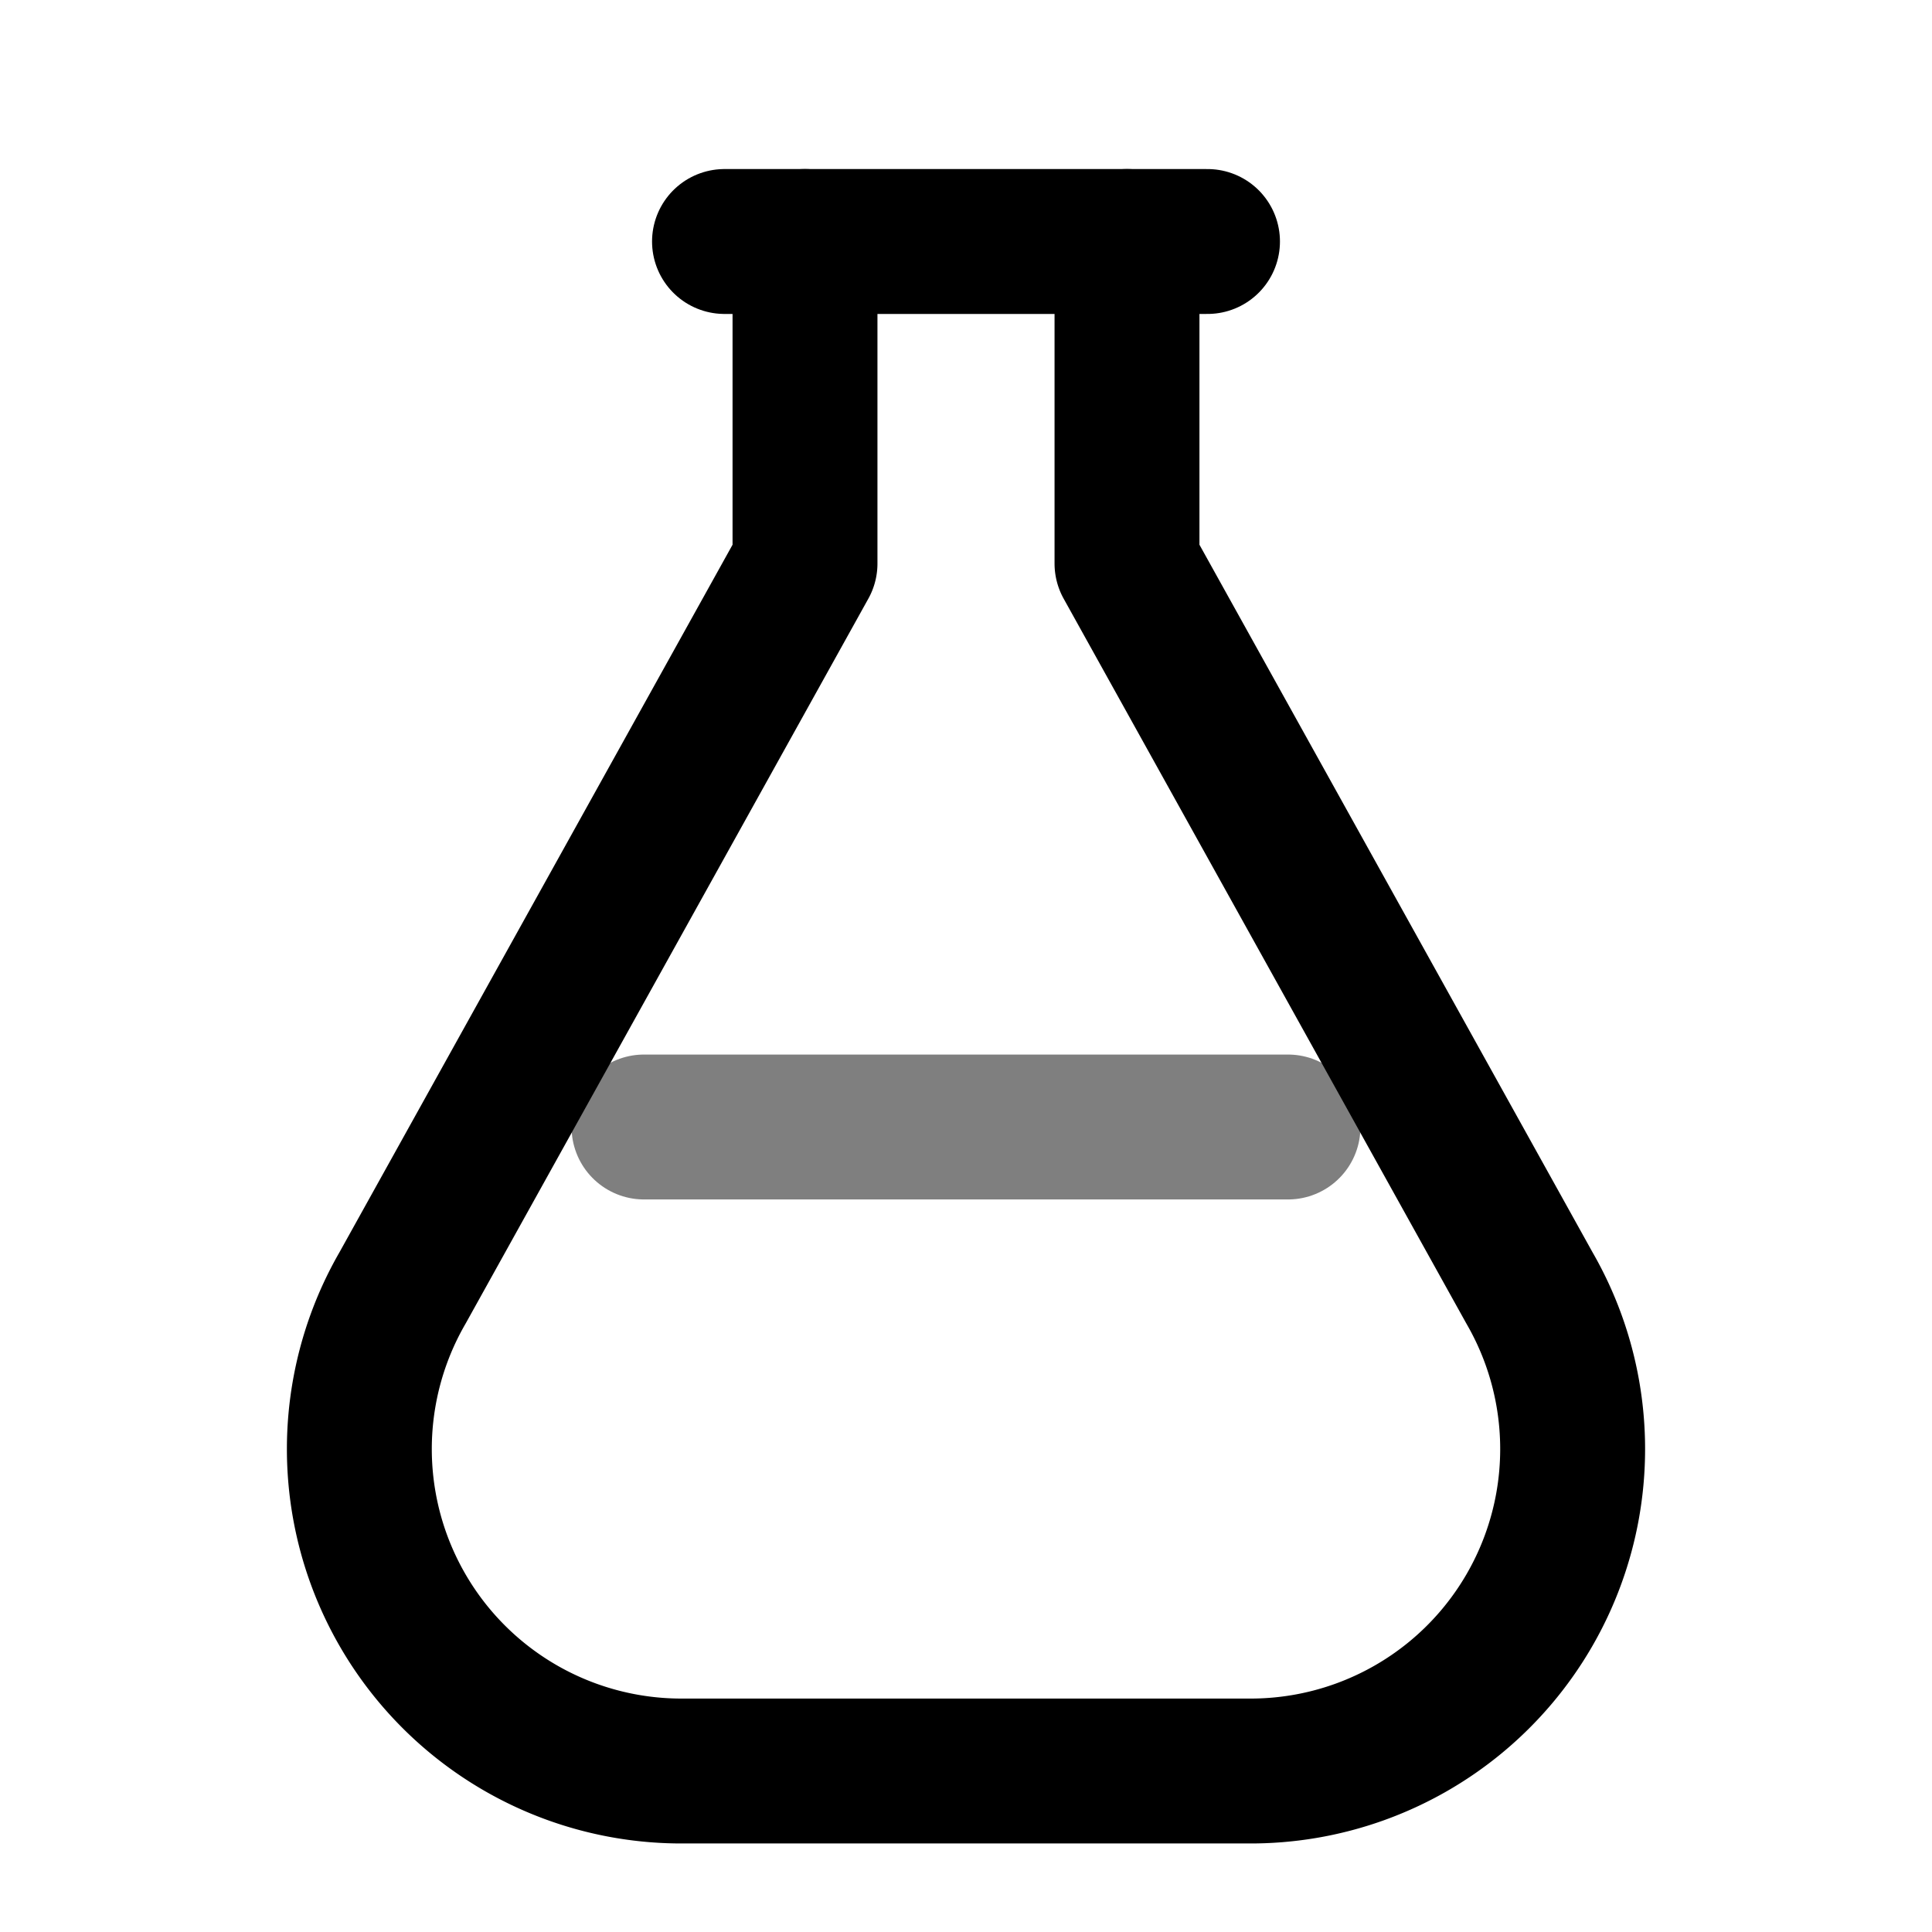 <svg xmlns="http://www.w3.org/2000/svg" viewBox="0 0 24 24" width="24" height="24" fill="none" stroke="currentColor" stroke-width="1.8" stroke-linecap="round" stroke-linejoin="round">
  <path d="M9 3h6"/>
  <path d="M10 3v4l-5 9a4 4 0 003.5 6h7a4 4 0 003.5-6L14 7V3"/>
  <path d="M8 14h8" opacity=".5"/>
</svg>
